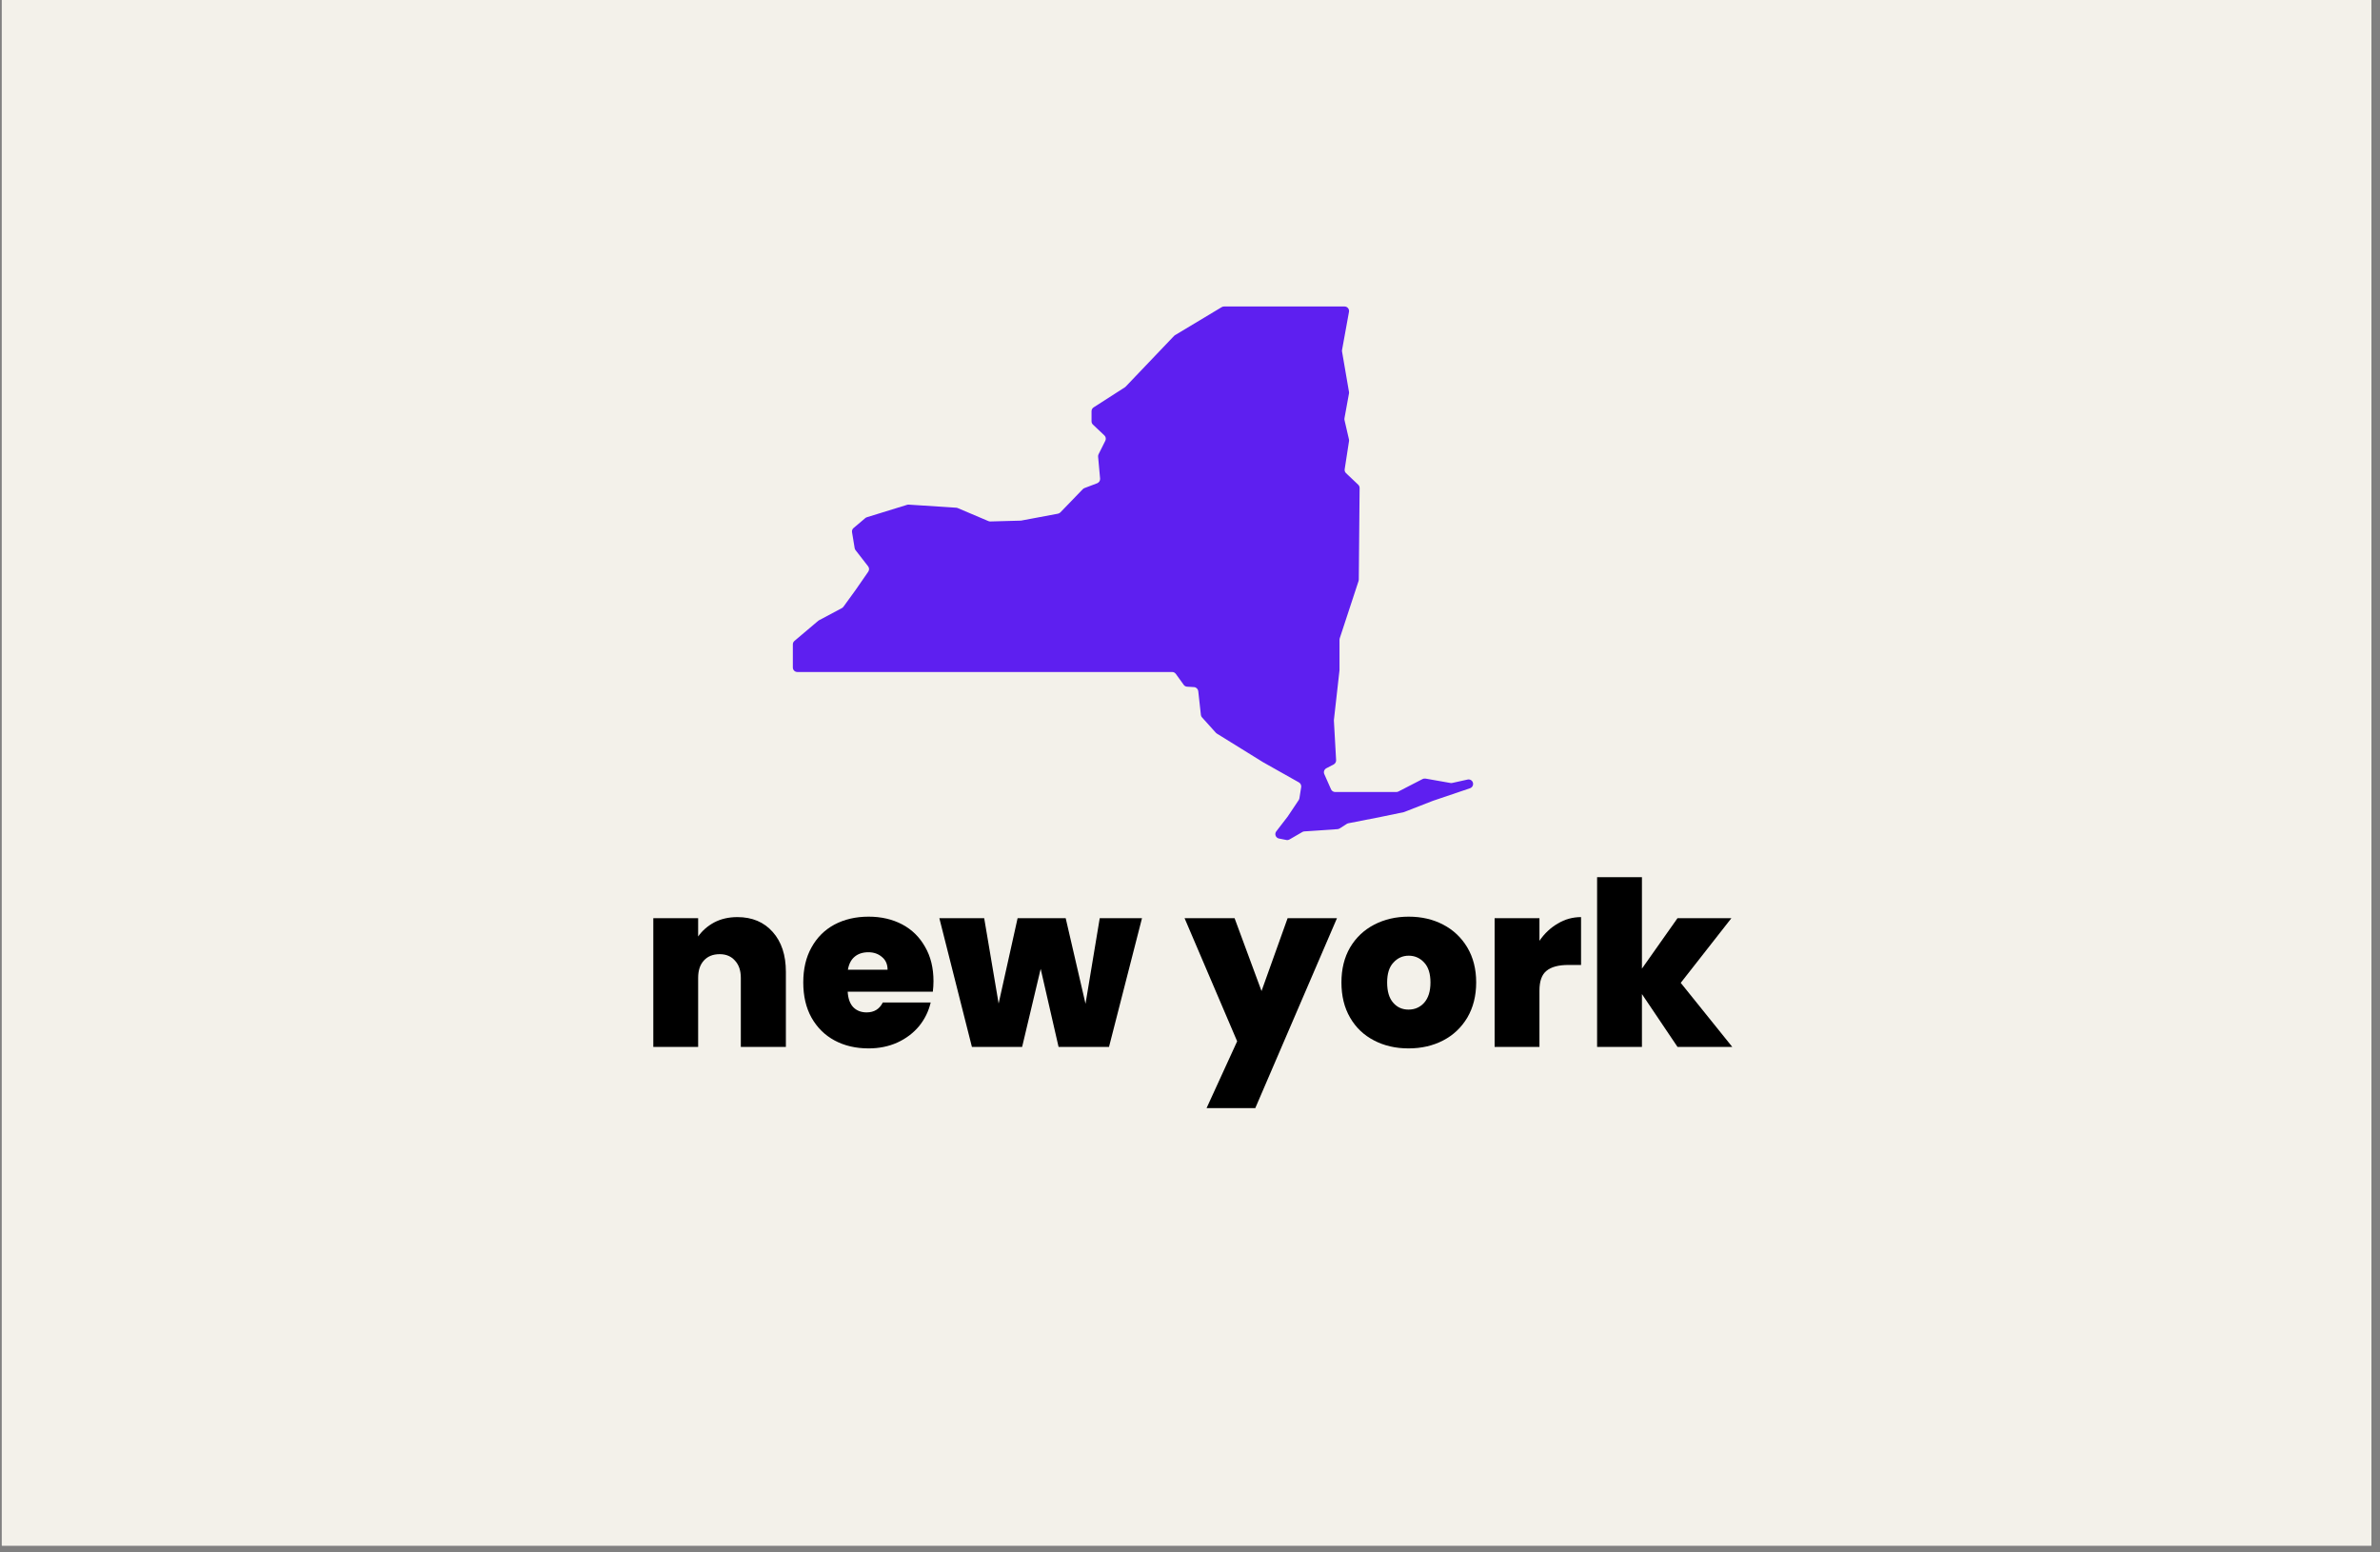 <svg xmlns="http://www.w3.org/2000/svg" xmlns:xlink="http://www.w3.org/1999/xlink" width="230" zoomAndPan="magnify" viewBox="0 0 172.5 112.5" height="150" preserveAspectRatio="xMidYMid meet" version="1.0"><rect x="0" y="0" width="172.5" height="112.5" fill="#808080" stroke="none"/><defs><g/><clipPath id="fae2f33f3d"><path d="M 0.133 0 L 171.871 0 L 171.871 112.004 L 0.133 112.004 Z M 0.133 0 " clip-rule="nonzero"/></clipPath><clipPath id="79cd8773f8"><path d="M 57.465 22.199 L 106.746 22.199 L 106.746 61 L 57.465 61 Z M 57.465 22.199 " clip-rule="nonzero"/></clipPath></defs><g clip-path="url(#fae2f33f3d)"><path fill="#ffffff" d="M 0.133 0 L 171.871 0 L 171.871 112.004 L 0.133 112.004 Z M 0.133 0 " fill-opacity="1" fill-rule="nonzero"/><path fill="#f3f1ea" d="M 0.133 0 L 171.871 0 L 171.871 112.004 L 0.133 112.004 Z M 0.133 0 " fill-opacity="1" fill-rule="nonzero"/></g><g clip-path="url(#79cd8773f8)"><path fill="#5e1ff0" d="M 106.371 56.492 L 105.258 56.738 C 105.219 56.75 105.172 56.75 105.133 56.742 L 103.32 56.422 C 103.25 56.41 103.176 56.422 103.113 56.453 L 101.355 57.359 C 101.309 57.383 101.258 57.395 101.207 57.395 L 96.773 57.395 C 96.645 57.395 96.527 57.32 96.473 57.203 L 95.984 56.098 C 95.914 55.941 95.977 55.758 96.129 55.676 L 96.668 55.395 C 96.777 55.332 96.848 55.211 96.84 55.086 L 96.68 52.23 C 96.676 52.211 96.676 52.191 96.68 52.176 L 97.082 48.602 C 97.086 48.59 97.086 48.578 97.086 48.566 L 97.086 46.359 C 97.086 46.328 97.09 46.293 97.102 46.258 L 98.469 42.098 C 98.48 42.066 98.484 42.031 98.484 42 L 98.543 35.363 C 98.543 35.273 98.508 35.188 98.441 35.125 L 97.559 34.289 C 97.48 34.215 97.445 34.109 97.461 34.004 L 97.777 31.957 C 97.781 31.918 97.781 31.875 97.77 31.836 L 97.449 30.445 C 97.441 30.402 97.438 30.355 97.445 30.312 L 97.773 28.512 C 97.781 28.473 97.781 28.434 97.773 28.398 L 97.27 25.477 C 97.262 25.438 97.262 25.402 97.27 25.363 L 97.773 22.598 C 97.809 22.395 97.656 22.211 97.453 22.211 L 88.715 22.211 C 88.656 22.211 88.598 22.227 88.547 22.258 L 85.16 24.289 C 85.137 24.305 85.113 24.32 85.094 24.344 L 81.59 28.016 C 81.574 28.035 81.555 28.051 81.531 28.066 L 79.262 29.523 C 79.168 29.586 79.113 29.688 79.113 29.801 L 79.113 30.531 C 79.113 30.621 79.148 30.707 79.215 30.77 L 80.047 31.555 C 80.148 31.652 80.18 31.809 80.113 31.938 L 79.621 32.922 C 79.594 32.977 79.582 33.039 79.59 33.098 L 79.734 34.684 C 79.746 34.828 79.66 34.965 79.523 35.02 L 78.598 35.371 C 78.555 35.391 78.512 35.414 78.48 35.449 L 76.852 37.133 C 76.805 37.18 76.742 37.215 76.676 37.227 L 74.004 37.727 C 73.988 37.73 73.969 37.73 73.953 37.73 L 71.773 37.789 C 71.727 37.789 71.68 37.781 71.637 37.762 L 69.418 36.82 C 69.387 36.805 69.352 36.797 69.312 36.793 L 65.871 36.57 C 65.828 36.566 65.789 36.57 65.75 36.582 L 62.84 37.48 C 62.797 37.492 62.758 37.512 62.723 37.539 L 61.867 38.262 C 61.777 38.336 61.738 38.449 61.754 38.562 L 61.945 39.723 C 61.953 39.773 61.977 39.824 62.008 39.867 L 62.922 41.043 C 63.008 41.156 63.012 41.312 62.93 41.43 L 62.016 42.75 L 61.129 43.973 C 61.098 44.012 61.059 44.047 61.016 44.07 L 59.363 44.949 C 59.344 44.961 59.324 44.973 59.305 44.988 L 57.582 46.445 C 57.508 46.508 57.465 46.598 57.465 46.695 L 57.465 48.375 C 57.465 48.555 57.613 48.699 57.793 48.699 L 84.957 48.699 C 85.062 48.699 85.16 48.75 85.223 48.836 L 85.793 49.625 C 85.848 49.707 85.938 49.754 86.035 49.762 L 86.543 49.793 C 86.699 49.801 86.828 49.926 86.848 50.082 L 87.039 51.805 C 87.043 51.875 87.074 51.938 87.121 51.988 L 88.125 53.102 C 88.148 53.125 88.172 53.145 88.195 53.16 L 91.543 55.234 L 94.145 56.699 C 94.262 56.766 94.328 56.902 94.309 57.035 L 94.18 57.852 C 94.172 57.895 94.152 57.941 94.129 57.98 L 93.355 59.137 C 93.352 59.145 93.348 59.148 93.344 59.156 L 92.504 60.246 C 92.355 60.438 92.461 60.719 92.699 60.766 L 93.23 60.871 C 93.309 60.887 93.387 60.875 93.457 60.836 L 94.395 60.293 C 94.438 60.266 94.484 60.254 94.535 60.25 L 96.945 60.086 C 96.996 60.082 97.051 60.062 97.098 60.035 L 97.617 59.703 C 97.652 59.684 97.688 59.668 97.73 59.66 L 100.062 59.203 L 101.727 58.859 C 101.742 58.855 101.762 58.852 101.777 58.844 L 103.852 58.035 L 106.551 57.121 C 106.684 57.074 106.77 56.949 106.77 56.812 C 106.77 56.602 106.578 56.445 106.371 56.492 " fill-opacity="1" fill-rule="nonzero"/></g><g fill="#000000" fill-opacity="1"><g transform="translate(46.413, 75.866)"><g><path d="M 7.031 -9.406 C 8.102 -9.406 8.957 -9.047 9.594 -8.328 C 10.227 -7.617 10.547 -6.656 10.547 -5.438 L 10.547 0 L 7.281 0 L 7.281 -5 C 7.281 -5.531 7.141 -5.945 6.859 -6.25 C 6.586 -6.562 6.219 -6.719 5.75 -6.719 C 5.258 -6.719 4.875 -6.562 4.594 -6.25 C 4.32 -5.945 4.188 -5.531 4.188 -5 L 4.188 0 L 0.938 0 L 0.938 -9.328 L 4.188 -9.328 L 4.188 -8 C 4.477 -8.414 4.863 -8.754 5.344 -9.016 C 5.832 -9.273 6.395 -9.406 7.031 -9.406 Z M 7.031 -9.406 "/></g></g></g><g fill="#000000" fill-opacity="1"><g transform="translate(57.814, 75.866)"><g><path d="M 9.844 -4.766 C 9.844 -4.516 9.828 -4.258 9.797 -4 L 3.625 -4 C 3.656 -3.488 3.797 -3.109 4.047 -2.859 C 4.297 -2.617 4.613 -2.5 5 -2.5 C 5.539 -2.5 5.93 -2.738 6.172 -3.219 L 9.641 -3.219 C 9.492 -2.582 9.211 -2.008 8.797 -1.5 C 8.379 -1 7.852 -0.602 7.219 -0.312 C 6.594 -0.031 5.898 0.109 5.141 0.109 C 4.211 0.109 3.391 -0.082 2.672 -0.469 C 1.961 -0.852 1.406 -1.406 1 -2.125 C 0.602 -2.844 0.406 -3.691 0.406 -4.672 C 0.406 -5.648 0.602 -6.492 1 -7.203 C 1.395 -7.922 1.945 -8.473 2.656 -8.859 C 3.375 -9.242 4.203 -9.438 5.141 -9.438 C 6.055 -9.438 6.867 -9.25 7.578 -8.875 C 8.285 -8.5 8.836 -7.957 9.234 -7.25 C 9.641 -6.551 9.844 -5.723 9.844 -4.766 Z M 6.516 -5.594 C 6.516 -5.988 6.379 -6.297 6.109 -6.516 C 5.848 -6.742 5.52 -6.859 5.125 -6.859 C 4.719 -6.859 4.383 -6.75 4.125 -6.531 C 3.875 -6.32 3.711 -6.008 3.641 -5.594 Z M 6.516 -5.594 "/></g></g></g><g fill="#000000" fill-opacity="1"><g transform="translate(68.052, 75.866)"><g><path d="M 14.719 -9.328 L 12.328 0 L 8.672 0 L 7.375 -5.656 L 6.031 0 L 2.391 0 L 0.031 -9.328 L 3.281 -9.328 L 4.328 -3.141 L 5.703 -9.328 L 9.188 -9.328 L 10.625 -3.125 L 11.656 -9.328 Z M 14.719 -9.328 "/></g></g></g><g fill="#000000" fill-opacity="1"><g transform="translate(82.76, 75.866)"><g/></g></g><g fill="#000000" fill-opacity="1"><g transform="translate(85.934, 75.866)"><g><path d="M 10.969 -9.328 L 5.047 4.438 L 1.516 4.438 L 3.734 -0.406 L -0.078 -9.328 L 3.547 -9.328 L 5.5 -4.047 L 7.391 -9.328 Z M 10.969 -9.328 "/></g></g></g><g fill="#000000" fill-opacity="1"><g transform="translate(96.82, 75.866)"><g><path d="M 5.266 0.109 C 4.336 0.109 3.504 -0.082 2.766 -0.469 C 2.023 -0.852 1.445 -1.406 1.031 -2.125 C 0.613 -2.844 0.406 -3.691 0.406 -4.672 C 0.406 -5.641 0.613 -6.484 1.031 -7.203 C 1.457 -7.922 2.039 -8.473 2.781 -8.859 C 3.52 -9.242 4.352 -9.438 5.281 -9.438 C 6.219 -9.438 7.051 -9.242 7.781 -8.859 C 8.52 -8.473 9.102 -7.922 9.531 -7.203 C 9.957 -6.484 10.172 -5.641 10.172 -4.672 C 10.172 -3.703 9.957 -2.852 9.531 -2.125 C 9.102 -1.406 8.52 -0.852 7.781 -0.469 C 7.039 -0.082 6.203 0.109 5.266 0.109 Z M 5.266 -2.703 C 5.723 -2.703 6.102 -2.867 6.406 -3.203 C 6.707 -3.547 6.859 -4.035 6.859 -4.672 C 6.859 -5.305 6.707 -5.785 6.406 -6.109 C 6.102 -6.441 5.727 -6.609 5.281 -6.609 C 4.844 -6.609 4.473 -6.441 4.172 -6.109 C 3.867 -5.785 3.719 -5.305 3.719 -4.672 C 3.719 -4.023 3.863 -3.535 4.156 -3.203 C 4.445 -2.867 4.816 -2.703 5.266 -2.703 Z M 5.266 -2.703 "/></g></g></g><g fill="#000000" fill-opacity="1"><g transform="translate(107.39, 75.866)"><g><path d="M 4.188 -7.688 C 4.551 -8.219 4.992 -8.633 5.516 -8.938 C 6.035 -9.25 6.598 -9.406 7.203 -9.406 L 7.203 -5.938 L 6.281 -5.938 C 5.57 -5.938 5.047 -5.797 4.703 -5.516 C 4.359 -5.242 4.188 -4.766 4.188 -4.078 L 4.188 0 L 0.938 0 L 0.938 -9.328 L 4.188 -9.328 Z M 4.188 -7.688 "/></g></g></g><g fill="#000000" fill-opacity="1"><g transform="translate(114.818, 75.866)"><g><path d="M 6.766 0 L 4.188 -3.828 L 4.188 0 L 0.938 0 L 0.938 -12.297 L 4.188 -12.297 L 4.188 -5.672 L 6.766 -9.328 L 10.672 -9.328 L 7 -4.641 L 10.734 0 Z M 6.766 0 "/></g></g></g></svg>